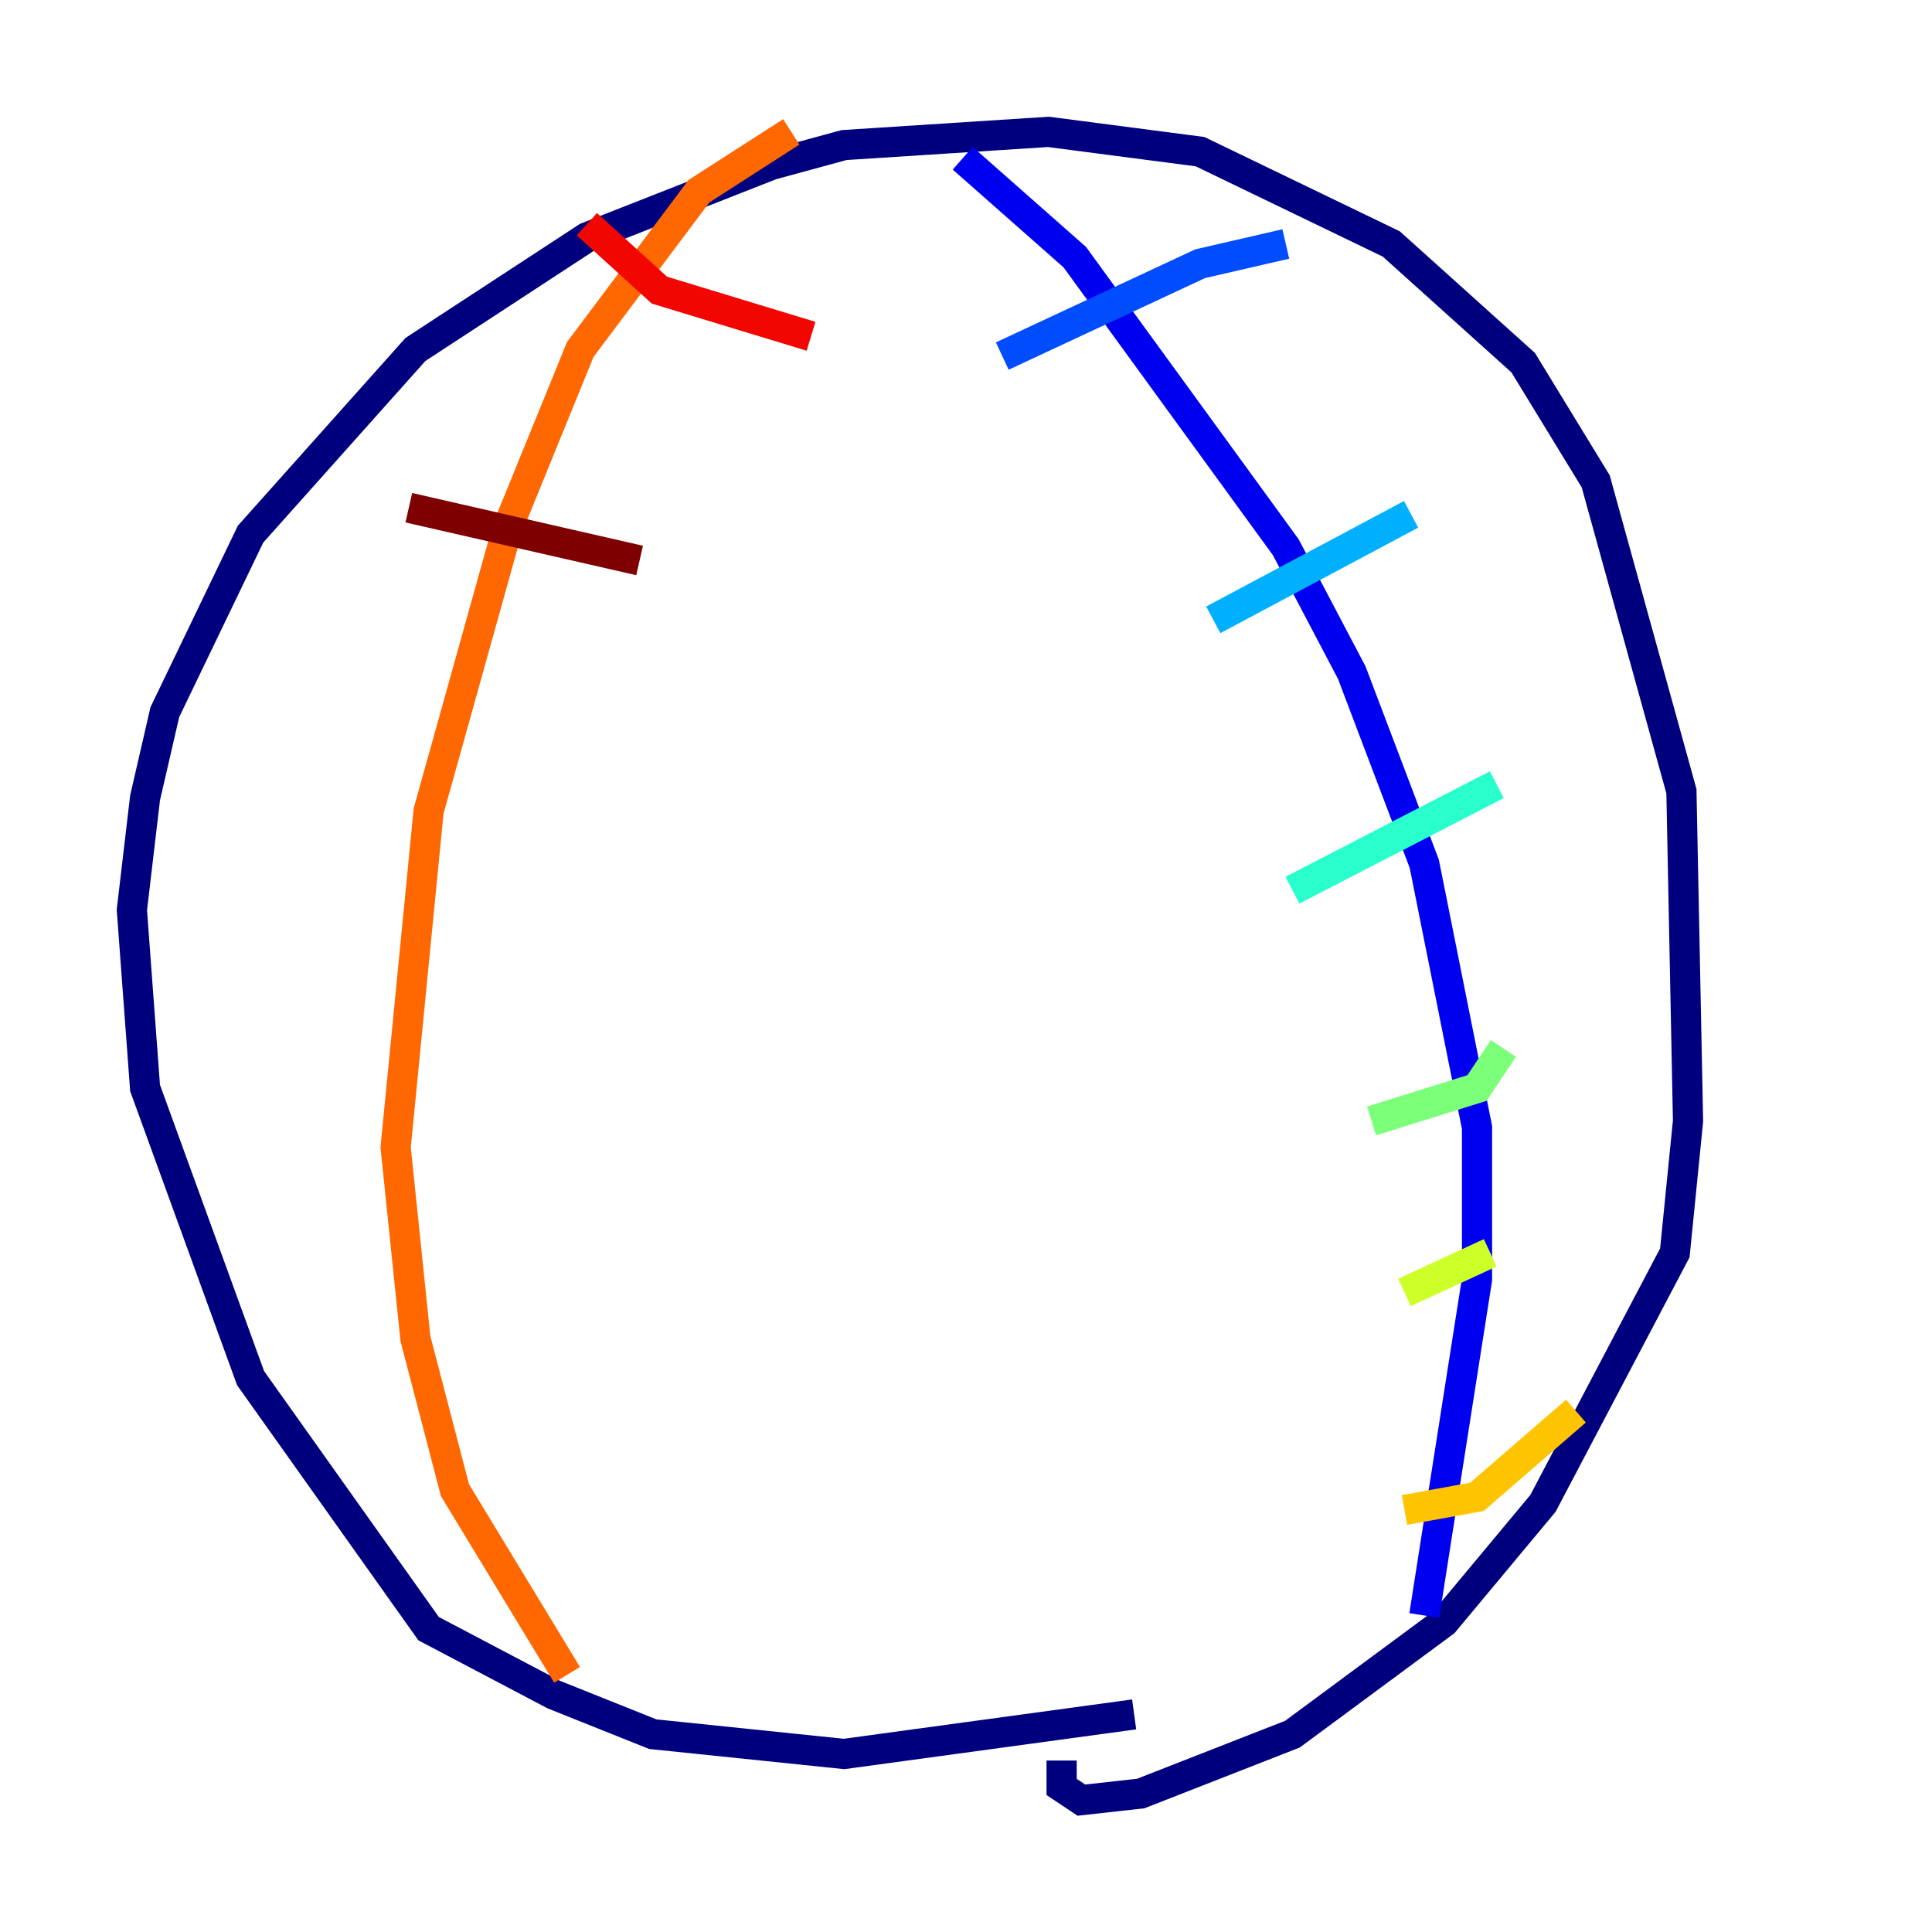 <?xml version="1.0" encoding="utf-8" ?>
<svg baseProfile="tiny" height="128" version="1.2" viewBox="0,0,128,128" width="128" xmlns="http://www.w3.org/2000/svg" xmlns:ev="http://www.w3.org/2001/xml-events" xmlns:xlink="http://www.w3.org/1999/xlink"><defs /><polyline fill="none" points="75.14,113.584 55.918,116.205 43.249,114.894 36.696,112.273 28.396,107.904 16.601,91.304 9.611,72.082 8.737,60.287 9.611,52.86 10.921,47.181 16.601,35.386 27.522,23.154 38.88,15.727 51.113,10.921 55.918,9.611 69.461,8.737 79.508,10.048 92.177,16.164 100.915,24.027 105.72,31.891 111.399,52.423 111.836,74.266 110.963,83.003 102.225,99.604 95.672,107.468 85.625,114.894 75.577,118.826 71.645,119.263 70.335,118.389 70.335,116.642" stroke="#00007f" stroke-width="2" /><polyline fill="none" points="94.362,107.031 97.857,84.751 97.857,74.703 94.362,57.229 89.556,44.56 85.188,36.259 71.208,17.038 63.782,10.485" stroke="#0000f1" stroke-width="2" /><polyline fill="none" points="66.403,23.59 79.508,17.474 85.188,16.164" stroke="#004cff" stroke-width="2" /><polyline fill="none" points="80.382,41.065 93.488,34.075" stroke="#00b0ff" stroke-width="2" /><polyline fill="none" points="85.625,58.976 99.167,51.986" stroke="#29ffcd" stroke-width="2" /><polyline fill="none" points="90.867,74.266 97.857,72.082 99.604,69.461" stroke="#7cff79" stroke-width="2" /><polyline fill="none" points="93.051,85.625 98.73,83.003" stroke="#cdff29" stroke-width="2" /><polyline fill="none" points="93.051,100.041 97.857,99.167 104.41,93.488" stroke="#ffc400" stroke-width="2" /><polyline fill="none" points="37.57,110.963 30.143,98.73 27.522,88.683 26.212,76.014 28.396,53.734 33.638,34.949 38.444,23.154 46.307,12.669 52.423,8.737" stroke="#ff6700" stroke-width="2" /><polyline fill="none" points="38.88,14.853 43.686,19.222 53.734,22.28" stroke="#f10700" stroke-width="2" /><polyline fill="none" points="27.085,33.638 42.375,37.133" stroke="#7f0000" stroke-width="2" /></svg>